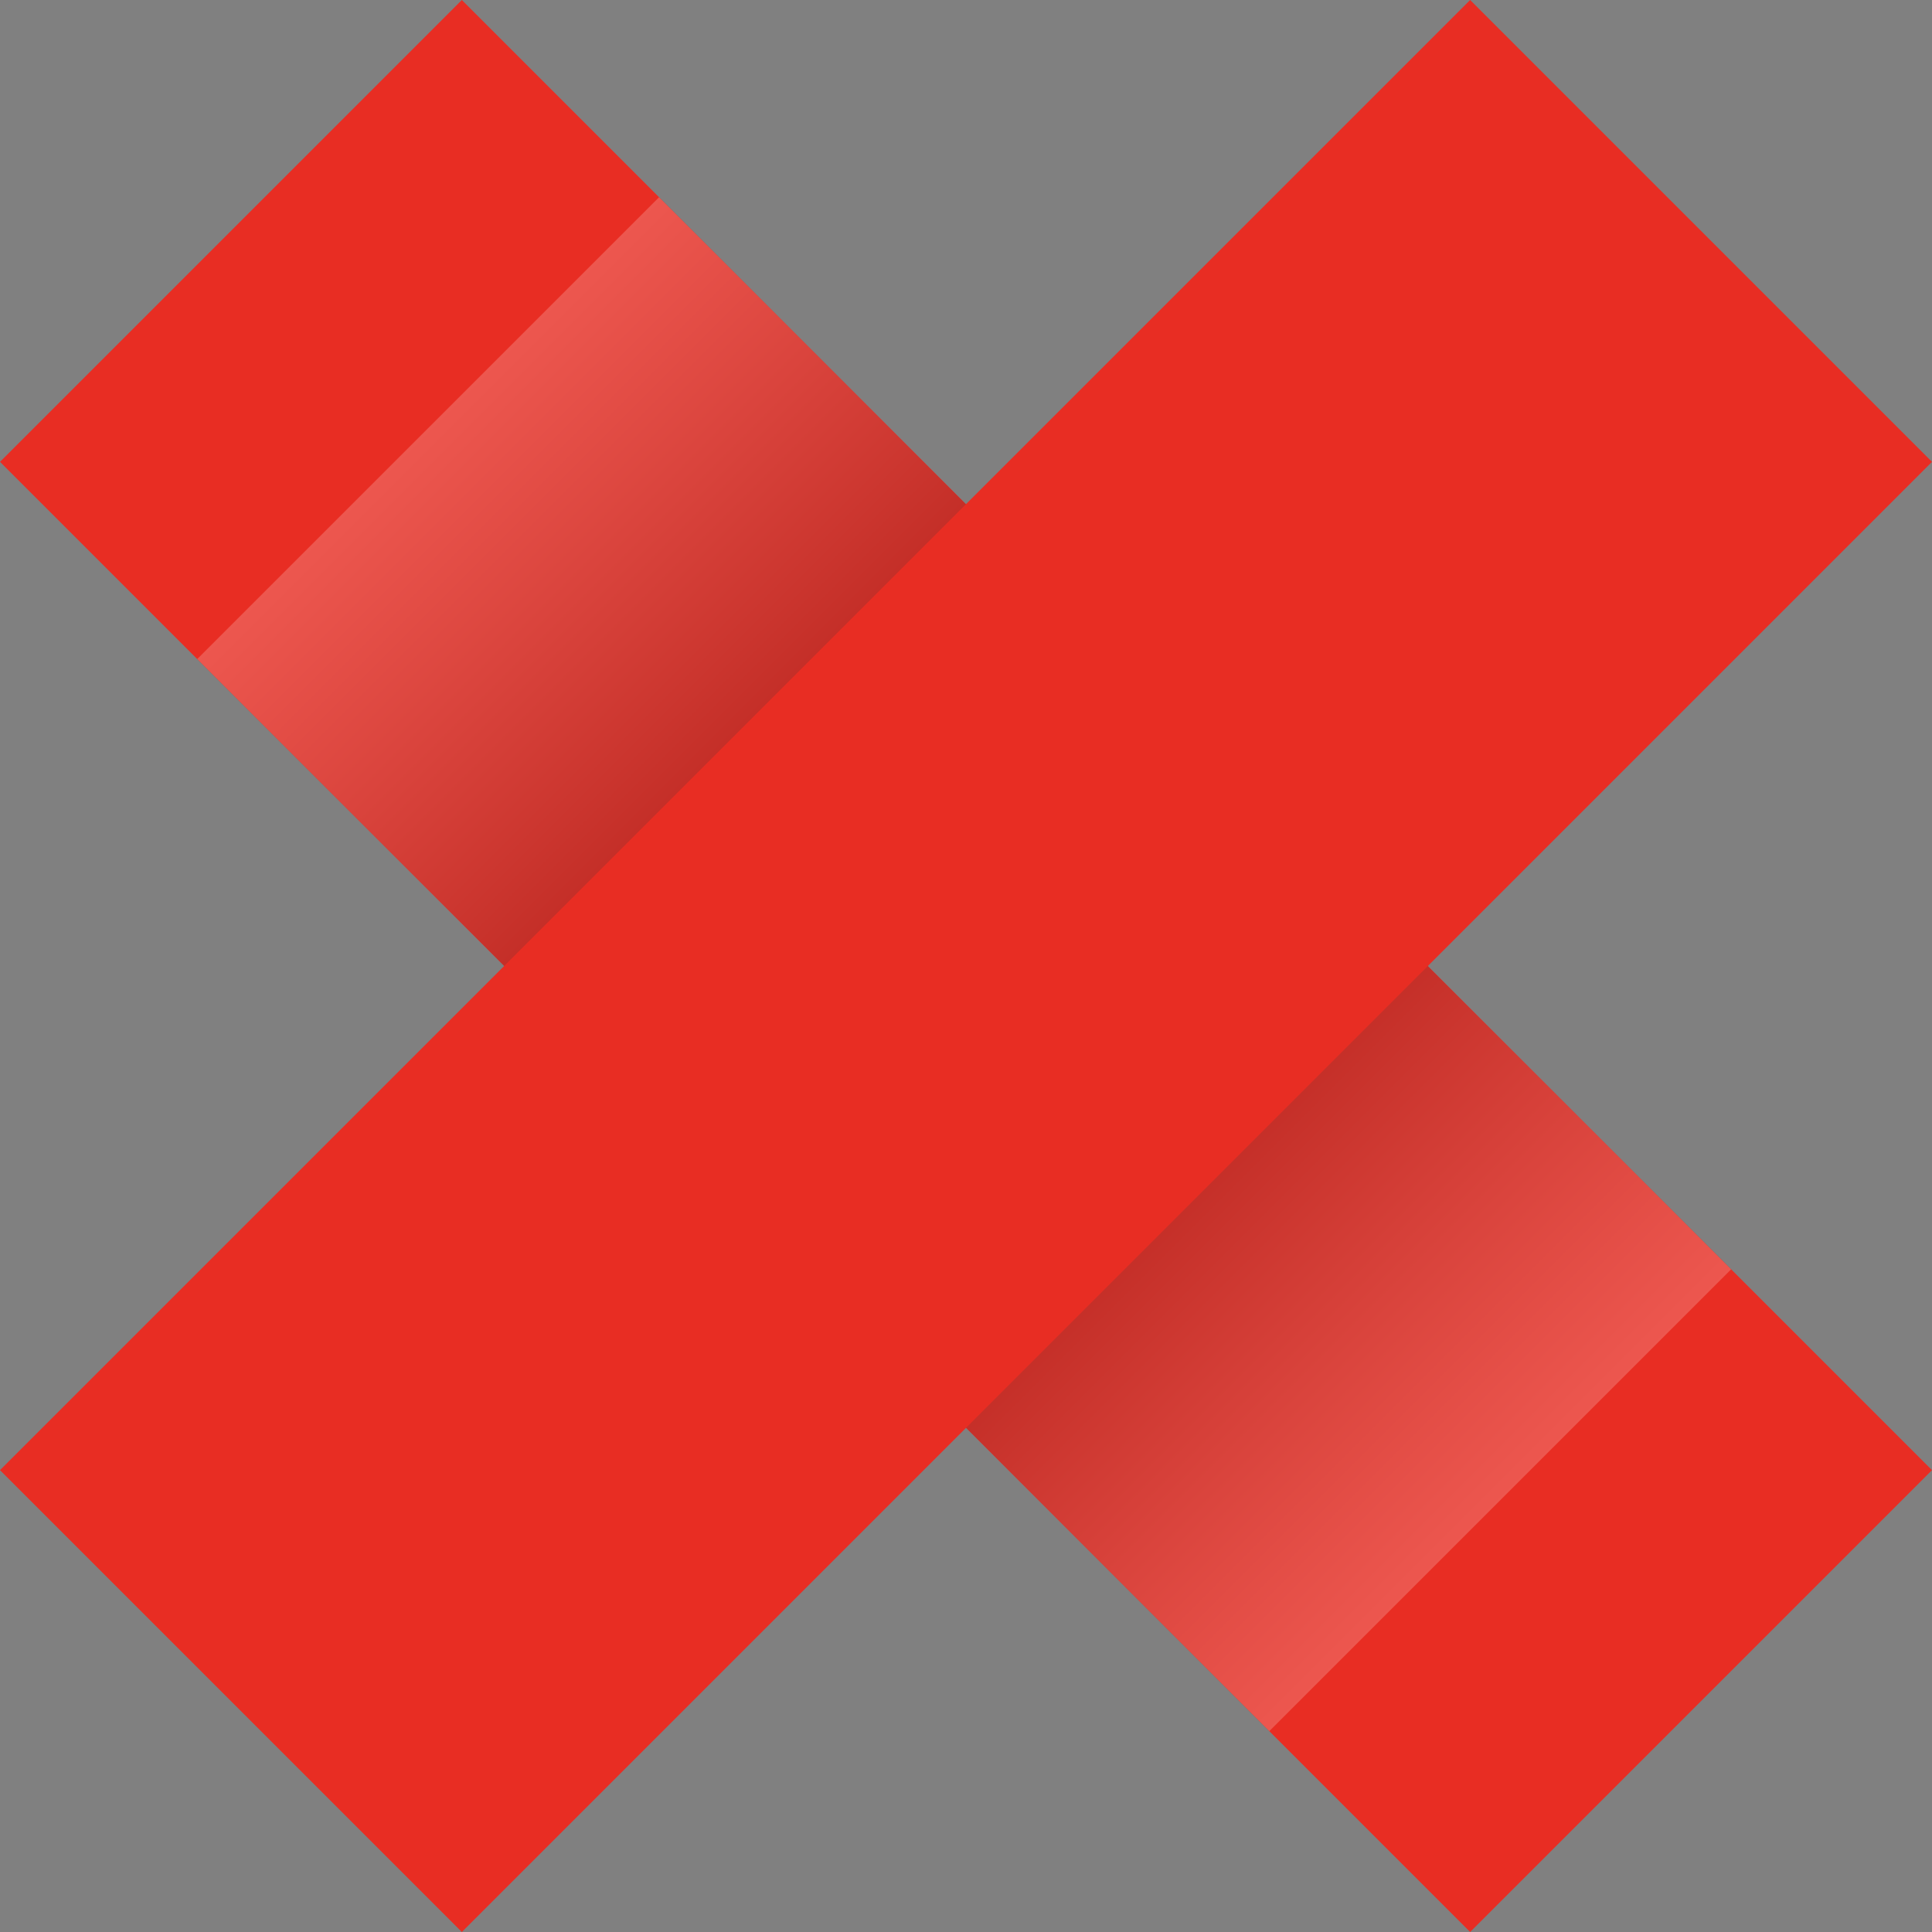 <svg xmlns="http://www.w3.org/2000/svg" xmlns:xlink="http://www.w3.org/1999/xlink" width="18.673" height="18.673" viewBox="0 0 18.673 18.673">
  <rect x="0" y="0" width="18.673" height="18.673" fill="#808080" stroke="none"/>
  <defs>
    <clipPath id="clip-path">
      <path id="Path_308" data-name="Path 308" d="M4.464-18.673,0-14.209,14.209,0l4.464-4.464Z" fill="none"/>
    </clipPath>
    <clipPath id="clip-path-2">
      <rect id="Rectangle_77" data-name="Rectangle 77" width="34.298" height="34.298" transform="translate(-2.071 -24.987)" fill="none"/>
    </clipPath>
    <clipPath id="clip-path-3">
      <path id="Path_305" data-name="Path 305" d="M17.826-13.673,5-.847,8.087,2.24,20.913-10.586Z" fill="none"/>
    </clipPath>
    <linearGradient id="linear-gradient" x1="0.611" y1="0.843" x2="0.777" y2="0.843" gradientUnits="objectBoundingBox">
      <stop offset="0" stop-color="#2b2e34"/>
      <stop offset="0.1" stop-color="#42454a"/>
      <stop offset="0.2" stop-color="#595b60"/>
      <stop offset="0.3" stop-color="#6f7175"/>
      <stop offset="0.4" stop-color="#85868a"/>
      <stop offset="0.5" stop-color="#9a9b9f"/>
      <stop offset="0.6" stop-color="#afb0b3"/>
      <stop offset="0.7" stop-color="#c4c4c6"/>
      <stop offset="0.8" stop-color="#d8d8da"/>
      <stop offset="0.9" stop-color="#ebecec"/>
      <stop offset="1" stop-color="#fff"/>
    </linearGradient>
    <clipPath id="clip-path-4">
      <rect id="Rectangle_78" data-name="Rectangle 78" width="34.298" height="34.298" transform="translate(-13.589 -28.019)" fill="none"/>
    </clipPath>
    <clipPath id="clip-path-5">
      <path id="Path_307" data-name="Path 307" d="M.812-5.035,13.638-17.861l-3.087-3.087L-2.275-8.122Z" fill="none"/>
    </clipPath>
    <linearGradient id="linear-gradient-2" x1="0.613" y1="0.843" x2="0.778" y2="0.843" xlink:href="#linear-gradient"/>
  </defs>
  <g id="Group_617" data-name="Group 617" transform="translate(0 18.673)">
    <g id="Group_604" data-name="Group 604" transform="translate(4.464 -18.673)">
      <path id="Path_303" data-name="Path 303" d="M0,0-4.464,4.464,9.745,18.673l4.464-4.464Z" fill="#e82d23"/>
    </g>
    <g id="Group_615" data-name="Group 615" clip-path="url(#clip-path)">
      <g id="Group_609" data-name="Group 609" opacity="0.2" style="mix-blend-mode: multiply;isolation: isolate">
        <g id="Group_608" data-name="Group 608">
          <g id="Group_607" data-name="Group 607" clip-path="url(#clip-path-2)">
            <g id="Group_606" data-name="Group 606" clip-path="url(#clip-path-3)">
              <g id="Group_605" data-name="Group 605" transform="translate(5 -0.847) rotate(45)">
                <path id="Path_304" data-name="Path 304" d="M-16.141-9.069l13.2-13.2,13.2,13.2-13.2,13.2Z" fill="url(#linear-gradient)"/>
              </g>
            </g>
          </g>
        </g>
      </g>
      <g id="Group_614" data-name="Group 614" opacity="0.2" style="mix-blend-mode: multiply;isolation: isolate">
        <g id="Group_613" data-name="Group 613">
          <g id="Group_612" data-name="Group 612" clip-path="url(#clip-path-4)">
            <g id="Group_611" data-name="Group 611" clip-path="url(#clip-path-5)">
              <g id="Group_610" data-name="Group 610" transform="translate(13.638 -17.861) rotate(-135)">
                <path id="Path_306" data-name="Path 306" d="M10.218-9.069l-13.2,13.2-13.2-13.2,13.2-13.2Z" fill="url(#linear-gradient-2)"/>
              </g>
            </g>
          </g>
        </g>
      </g>
    </g>
    <g id="Group_616" data-name="Group 616" transform="translate(14.209 -18.673)">
      <path id="Path_309" data-name="Path 309" d="M0,0-14.209,14.209l4.464,4.464L4.464,4.464Z" fill="#e82d23"/>
    </g>
  </g>
</svg>

